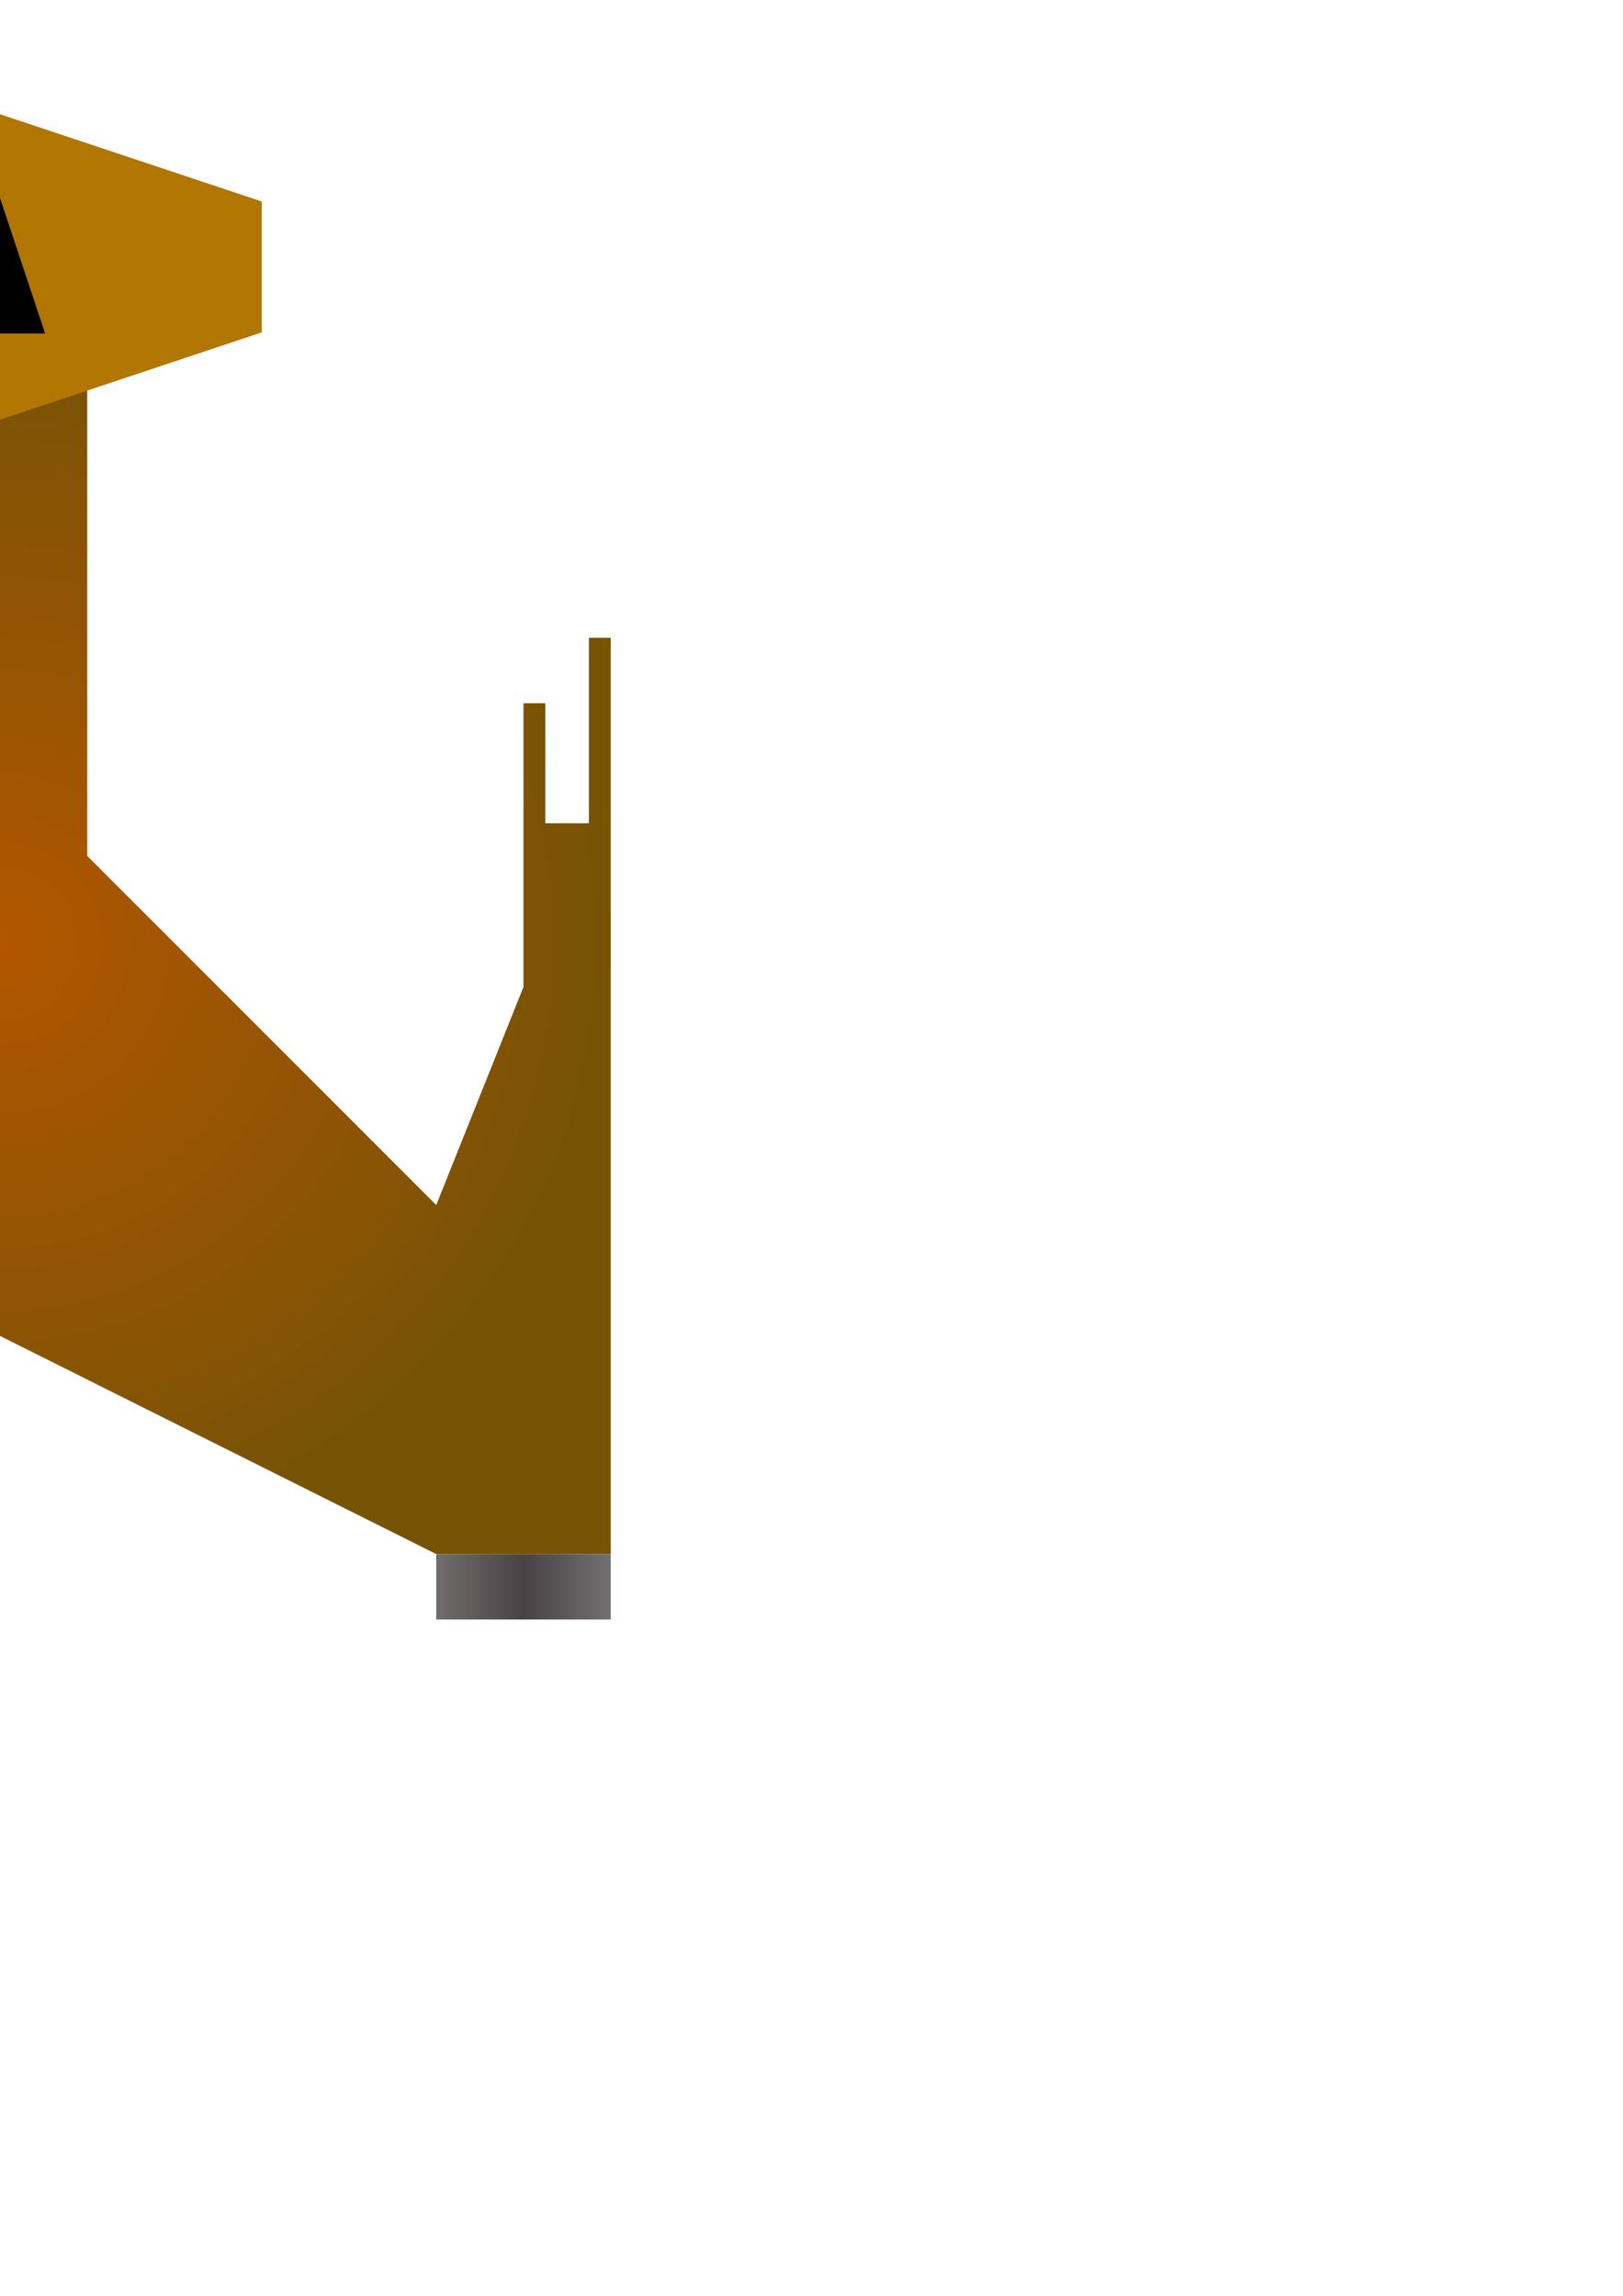 <?xml version="1.0" encoding="UTF-8" standalone="no"?>
<!-- Created with Inkscape (http://www.inkscape.org/) -->

<svg
   xmlns:dc="http://purl.org/dc/elements/1.1/"
   xmlns:cc="http://creativecommons.org/ns#"
   xmlns:rdf="http://www.w3.org/1999/02/22-rdf-syntax-ns#"
   xmlns:svg="http://www.w3.org/2000/svg"
   xmlns="http://www.w3.org/2000/svg"
   xmlns:xlink="http://www.w3.org/1999/xlink"
   xmlns:sodipodi="http://sodipodi.sourceforge.net/DTD/sodipodi-0.dtd"
   xmlns:inkscape="http://www.inkscape.org/namespaces/inkscape"
   width="744.094"
   height="1052.362"
   id="svg2"
   version="1.1"
   inkscape:version="0.48.0 r9654"
   sodipodi:docname="w2.svg"
   inkscape:export-filename="/home/xhp836/perso/game/v2.png"
   inkscape:export-xdpi="100"
   inkscape:export-ydpi="100">
  <defs
     id="defs4">
    <linearGradient
       id="linearGradient5619">
      <stop
         style="stop-color:#b25600;stop-opacity:1;"
         offset="0"
         id="stop5621" />
      <stop
         style="stop-color:#775306;stop-opacity:1;"
         offset="1"
         id="stop5623" />
    </linearGradient>
    <linearGradient
       id="linearGradient5574">
      <stop
         id="stop5576"
         offset="0"
         style="stop-color:#b5b3af;stop-opacity:1;" />
      <stop
         style="stop-color:#484244;stop-opacity:1;"
         offset="0.5"
         id="stop5578" />
      <stop
         id="stop5580"
         offset="1"
         style="stop-color:#b9bbbd;stop-opacity:1;" />
    </linearGradient>
    <linearGradient
       id="linearGradient3977">
      <stop
         style="stop-color:#b5b3af;stop-opacity:1;"
         offset="0"
         id="stop3979" />
      <stop
         id="stop3981"
         offset="0.452"
         style="stop-color:#484244;stop-opacity:1;" />
      <stop
         style="stop-color:#b9bbbd;stop-opacity:1;"
         offset="1"
         id="stop3983" />
    </linearGradient>
    <linearGradient
       id="linearGradient3969">
      <stop
         style="stop-color:#b5b3af;stop-opacity:1;"
         offset="0"
         id="stop3971" />
      <stop
         id="stop3973"
         offset="0.548"
         style="stop-color:#484244;stop-opacity:1;" />
      <stop
         style="stop-color:#b9bbbd;stop-opacity:1;"
         offset="1"
         id="stop3975" />
    </linearGradient>
    <linearGradient
       id="linearGradient3823">
      <stop
         id="stop3825"
         offset="0"
         style="stop-color:#b5b3af;stop-opacity:1;" />
      <stop
         style="stop-color:#484244;stop-opacity:1;"
         offset="0.5"
         id="stop3827" />
      <stop
         id="stop3829"
         offset="1"
         style="stop-color:#b9bbbd;stop-opacity:1;" />
    </linearGradient>
    <linearGradient
       id="linearGradient5349">
      <stop
         style="stop-color:#000080;stop-opacity:0.977;"
         offset="0"
         id="stop5351" />
      <stop
         style="stop-color:#c302ff;stop-opacity:1;"
         offset="1"
         id="stop5353" />
    </linearGradient>
    <linearGradient
       id="linearGradient3107">
      <stop
         style="stop-color:#b5b3af;stop-opacity:1;"
         offset="0"
         id="stop3109" />
      <stop
         id="stop5386"
         offset="0.5"
         style="stop-color:#484244;stop-opacity:1;" />
      <stop
         style="stop-color:#b9bbbd;stop-opacity:1;"
         offset="1"
         id="stop3111" />
    </linearGradient>
    <linearGradient
       id="linearGradient3089">
      <stop
         style="stop-color:#00ffff;stop-opacity:1;"
         offset="0"
         id="stop3091" />
      <stop
         style="stop-color:#ffffff;stop-opacity:1;"
         offset="1"
         id="stop3093" />
    </linearGradient>
    <linearGradient
       inkscape:collect="always"
       xlink:href="#linearGradient3089"
       id="linearGradient3095"
       x1="420"
       y1="372.362"
       x2="300"
       y2="512.362"
       gradientUnits="userSpaceOnUse" />
    <linearGradient
       inkscape:collect="always"
       xlink:href="#linearGradient3107"
       id="linearGradient3113"
       x1="270"
       y1="652.362"
       x2="490"
       y2="652.362"
       gradientUnits="userSpaceOnUse" />
    <radialGradient
       inkscape:collect="always"
       xlink:href="#linearGradient5349"
       id="radialGradient5365"
       cx="380.016"
       cy="334.076"
       fx="380.016"
       fy="334.076"
       r="367.36"
       gradientTransform="matrix(1,0,0,0.753,0,82.383)"
       gradientUnits="userSpaceOnUse" />
    <linearGradient
       inkscape:collect="always"
       xlink:href="#linearGradient3089"
       id="linearGradient5419"
       x1="350"
       y1="462.362"
       x2="445"
       y2="412.362"
       gradientUnits="userSpaceOnUse"
       gradientTransform="translate(940,-40)" />
    <radialGradient
       inkscape:collect="always"
       xlink:href="#linearGradient5349"
       id="radialGradient3811"
       cx="380"
       cy="462.887"
       fx="380"
       fy="462.887"
       r="371.112"
       gradientTransform="matrix(1,0,0,0.783,0,70.023)"
       gradientUnits="userSpaceOnUse" />
    <linearGradient
       inkscape:collect="always"
       xlink:href="#linearGradient3823-3"
       id="linearGradient3821-3"
       x1="275"
       y1="652.362"
       x2="485"
       y2="652.362"
       gradientUnits="userSpaceOnUse"
       gradientTransform="translate(310,-20)" />
    <linearGradient
       id="linearGradient3823-3">
      <stop
         id="stop3825-8"
         offset="0"
         style="stop-color:#b5b3af;stop-opacity:1;" />
      <stop
         style="stop-color:#484244;stop-opacity:1;"
         offset="0.5"
         id="stop3827-3" />
      <stop
         id="stop3829-7"
         offset="1"
         style="stop-color:#b9bbbd;stop-opacity:1;" />
    </linearGradient>
    <linearGradient
       y2="652.362"
       x2="485"
       y1="652.362"
       x1="275"
       gradientTransform="translate(1160,-100)"
       gradientUnits="userSpaceOnUse"
       id="linearGradient3135"
       xlink:href="#linearGradient3969"
       inkscape:collect="always" />
    <linearGradient
       y2="652.362"
       x2="485"
       y1="652.362"
       x1="275"
       gradientTransform="translate(-180,-20)"
       gradientUnits="userSpaceOnUse"
       id="linearGradient3135-3"
       xlink:href="#linearGradient3823-3-8"
       inkscape:collect="always" />
    <linearGradient
       id="linearGradient3823-3-8">
      <stop
         id="stop3825-8-5"
         offset="0"
         style="stop-color:#b5b3af;stop-opacity:1;" />
      <stop
         style="stop-color:#484244;stop-opacity:1;"
         offset="0.5"
         id="stop3827-3-2" />
      <stop
         id="stop3829-7-2"
         offset="1"
         style="stop-color:#b9bbbd;stop-opacity:1;" />
    </linearGradient>
    <linearGradient
       y2="652.362"
       x2="485"
       y1="652.362"
       x1="275"
       gradientTransform="translate(-620,100)"
       gradientUnits="userSpaceOnUse"
       id="linearGradient3172"
       xlink:href="#linearGradient5574"
       inkscape:collect="always" />
    <radialGradient
       inkscape:collect="always"
       xlink:href="#linearGradient5349"
       id="radialGradient3967"
       cx="-2.6645556e-15"
       cy="442.362"
       fx="-2.6645556e-15"
       fy="442.362"
       r="240.5"
       gradientTransform="matrix(1.123,-1.1290828e-7,1.1290829e-7,1.123,1340,-134.261)"
       gradientUnits="userSpaceOnUse" />
    <linearGradient
       inkscape:collect="always"
       xlink:href="#linearGradient3977"
       id="linearGradient4018"
       x1="120"
       y1="612.362"
       x2="180"
       y2="612.362"
       gradientUnits="userSpaceOnUse"
       gradientTransform="translate(1660,1200)" />
    <linearGradient
       inkscape:collect="always"
       xlink:href="#linearGradient3977-3"
       id="linearGradient4018-3"
       x1="120"
       y1="612.362"
       x2="180"
       y2="612.362"
       gradientUnits="userSpaceOnUse" />
    <linearGradient
       id="linearGradient3977-3">
      <stop
         style="stop-color:#b5b3af;stop-opacity:1;"
         offset="0"
         id="stop3979-1" />
      <stop
         id="stop3981-5"
         offset="0.452"
         style="stop-color:#484244;stop-opacity:1;" />
      <stop
         style="stop-color:#b9bbbd;stop-opacity:1;"
         offset="1"
         id="stop3983-7" />
    </linearGradient>
    <linearGradient
       gradientTransform="translate(1360,1200)"
       y2="612.362"
       x2="180"
       y1="612.362"
       x1="120"
       gradientUnits="userSpaceOnUse"
       id="linearGradient4054"
       xlink:href="#linearGradient3977-3"
       inkscape:collect="always" />
    <linearGradient
       y2="652.362"
       x2="485"
       y1="652.362"
       x1="275"
       gradientTransform="translate(-620,100)"
       gradientUnits="userSpaceOnUse"
       id="linearGradient3172-8"
       xlink:href="#linearGradient5574-3"
       inkscape:collect="always" />
    <linearGradient
       id="linearGradient5574-3">
      <stop
         id="stop5576-2"
         offset="0"
         style="stop-color:#b5b3af;stop-opacity:1;" />
      <stop
         style="stop-color:#484244;stop-opacity:1;"
         offset="0.5"
         id="stop5578-9" />
      <stop
         id="stop5580-4"
         offset="1"
         style="stop-color:#b9bbbd;stop-opacity:1;" />
    </linearGradient>
    <linearGradient
       y2="652.362"
       x2="485"
       y1="652.362"
       x1="275"
       gradientTransform="translate(-140,100)"
       gradientUnits="userSpaceOnUse"
       id="linearGradient5598"
       xlink:href="#linearGradient5574-3"
       inkscape:collect="always" />
    <radialGradient
       inkscape:collect="always"
       xlink:href="#linearGradient5619"
       id="radialGradient5625"
       cx="0"
       cy="432.362"
       fx="0"
       fy="432.362"
       r="280"
       gradientTransform="translate(0,7.7207533e-6)"
       gradientUnits="userSpaceOnUse" />
  </defs>
  <sodipodi:namedview
     id="base"
     pagecolor="#ffffff"
     bordercolor="#666666"
     borderopacity="1.0"
     inkscape:pageopacity="0.0"
     inkscape:pageshadow="2"
     inkscape:zoom="0.125"
     inkscape:cx="-2119.52"
     inkscape:cy="1560.5867"
     inkscape:document-units="px"
     inkscape:current-layer="layer1"
     showgrid="true"
     inkscape:window-width="1680"
     inkscape:window-height="1020"
     inkscape:window-x="0"
     inkscape:window-y="0"
     inkscape:window-maximized="1"
     inkscape:snap-global="true"
     showguides="true"
     inkscape:guide-bbox="true">
    <inkscape:grid
       type="xygrid"
       id="grid3014"
       empspacing="5"
       visible="true"
       enabled="true"
       snapvisiblegridlinesonly="true" />
  </sodipodi:namedview>
  <g
     inkscape:label="Layer 1"
     inkscape:groupmode="layer"
     id="layer1">
    <path
       style="fill:url(#radialGradient5625);fill-opacity:1;stroke:#000000;stroke-width:0;stroke-linecap:butt;stroke-linejoin:miter;stroke-miterlimit:4;stroke-opacity:1;stroke-dasharray:none"
       d="m 280,712.362 0,-420 -10,0 0,85 -20,0 0,-55 -10,0 c 0,66.667 0,63.333 0,130 l -40,100 -160,-160 0,-240 -80,0 0,240 -160,150 -40,-90 0,-130 -10,0 0,55 -20,0 0,-85 -10,0 0,420 80,0 200,-100 200,100 z"
       id="path5554"
       inkscape:connector-curvature="0"
       sodipodi:nodetypes="cccccccccccccccccccccccccc" />
    <path
       style="fill:url(#linearGradient3172);fill-opacity:1;stroke:#000000;stroke-width:0;stroke-linecap:butt;stroke-linejoin:miter;stroke-miterlimit:4;stroke-opacity:1;stroke-dasharray:none"
       d="m -200,712.362 0,30 -80,0 0,-30 z"
       id="path3813-9-2"
       inkscape:connector-curvature="0"
       sodipodi:nodetypes="ccccc" />
    <path
       style="fill:#b27700;stroke:#000000;stroke-width:0;stroke-linecap:butt;stroke-linejoin:miter;stroke-opacity:1;fill-opacity:1;stroke-miterlimit:4;stroke-dasharray:none"
       d="m 0,52.362 120,40 0,60 -120,40 -120,-40 0,-60 z"
       id="path5552"
       inkscape:connector-curvature="0"
       sodipodi:nodetypes="ccccccc" />
    <path
       style="fill:#000000;fill-opacity:1;stroke:#000000;stroke-width:1px;stroke-linecap:butt;stroke-linejoin:miter;stroke-opacity:1"
       d="m 0,92.362 -20,60 40,0 z"
       id="path4006-0"
       inkscape:connector-curvature="0"
       sodipodi:nodetypes="cccc" />
    <path
       style="fill:url(#linearGradient5598);fill-opacity:1;stroke:#000000;stroke-width:0;stroke-linecap:butt;stroke-linejoin:miter;stroke-miterlimit:4;stroke-opacity:1;stroke-dasharray:none"
       d="m 280,712.362 0,30 -80,0 0,-30 z"
       id="path3813-9-2-3"
       inkscape:connector-curvature="0"
       sodipodi:nodetypes="ccccc" />
  </g>
</svg>
